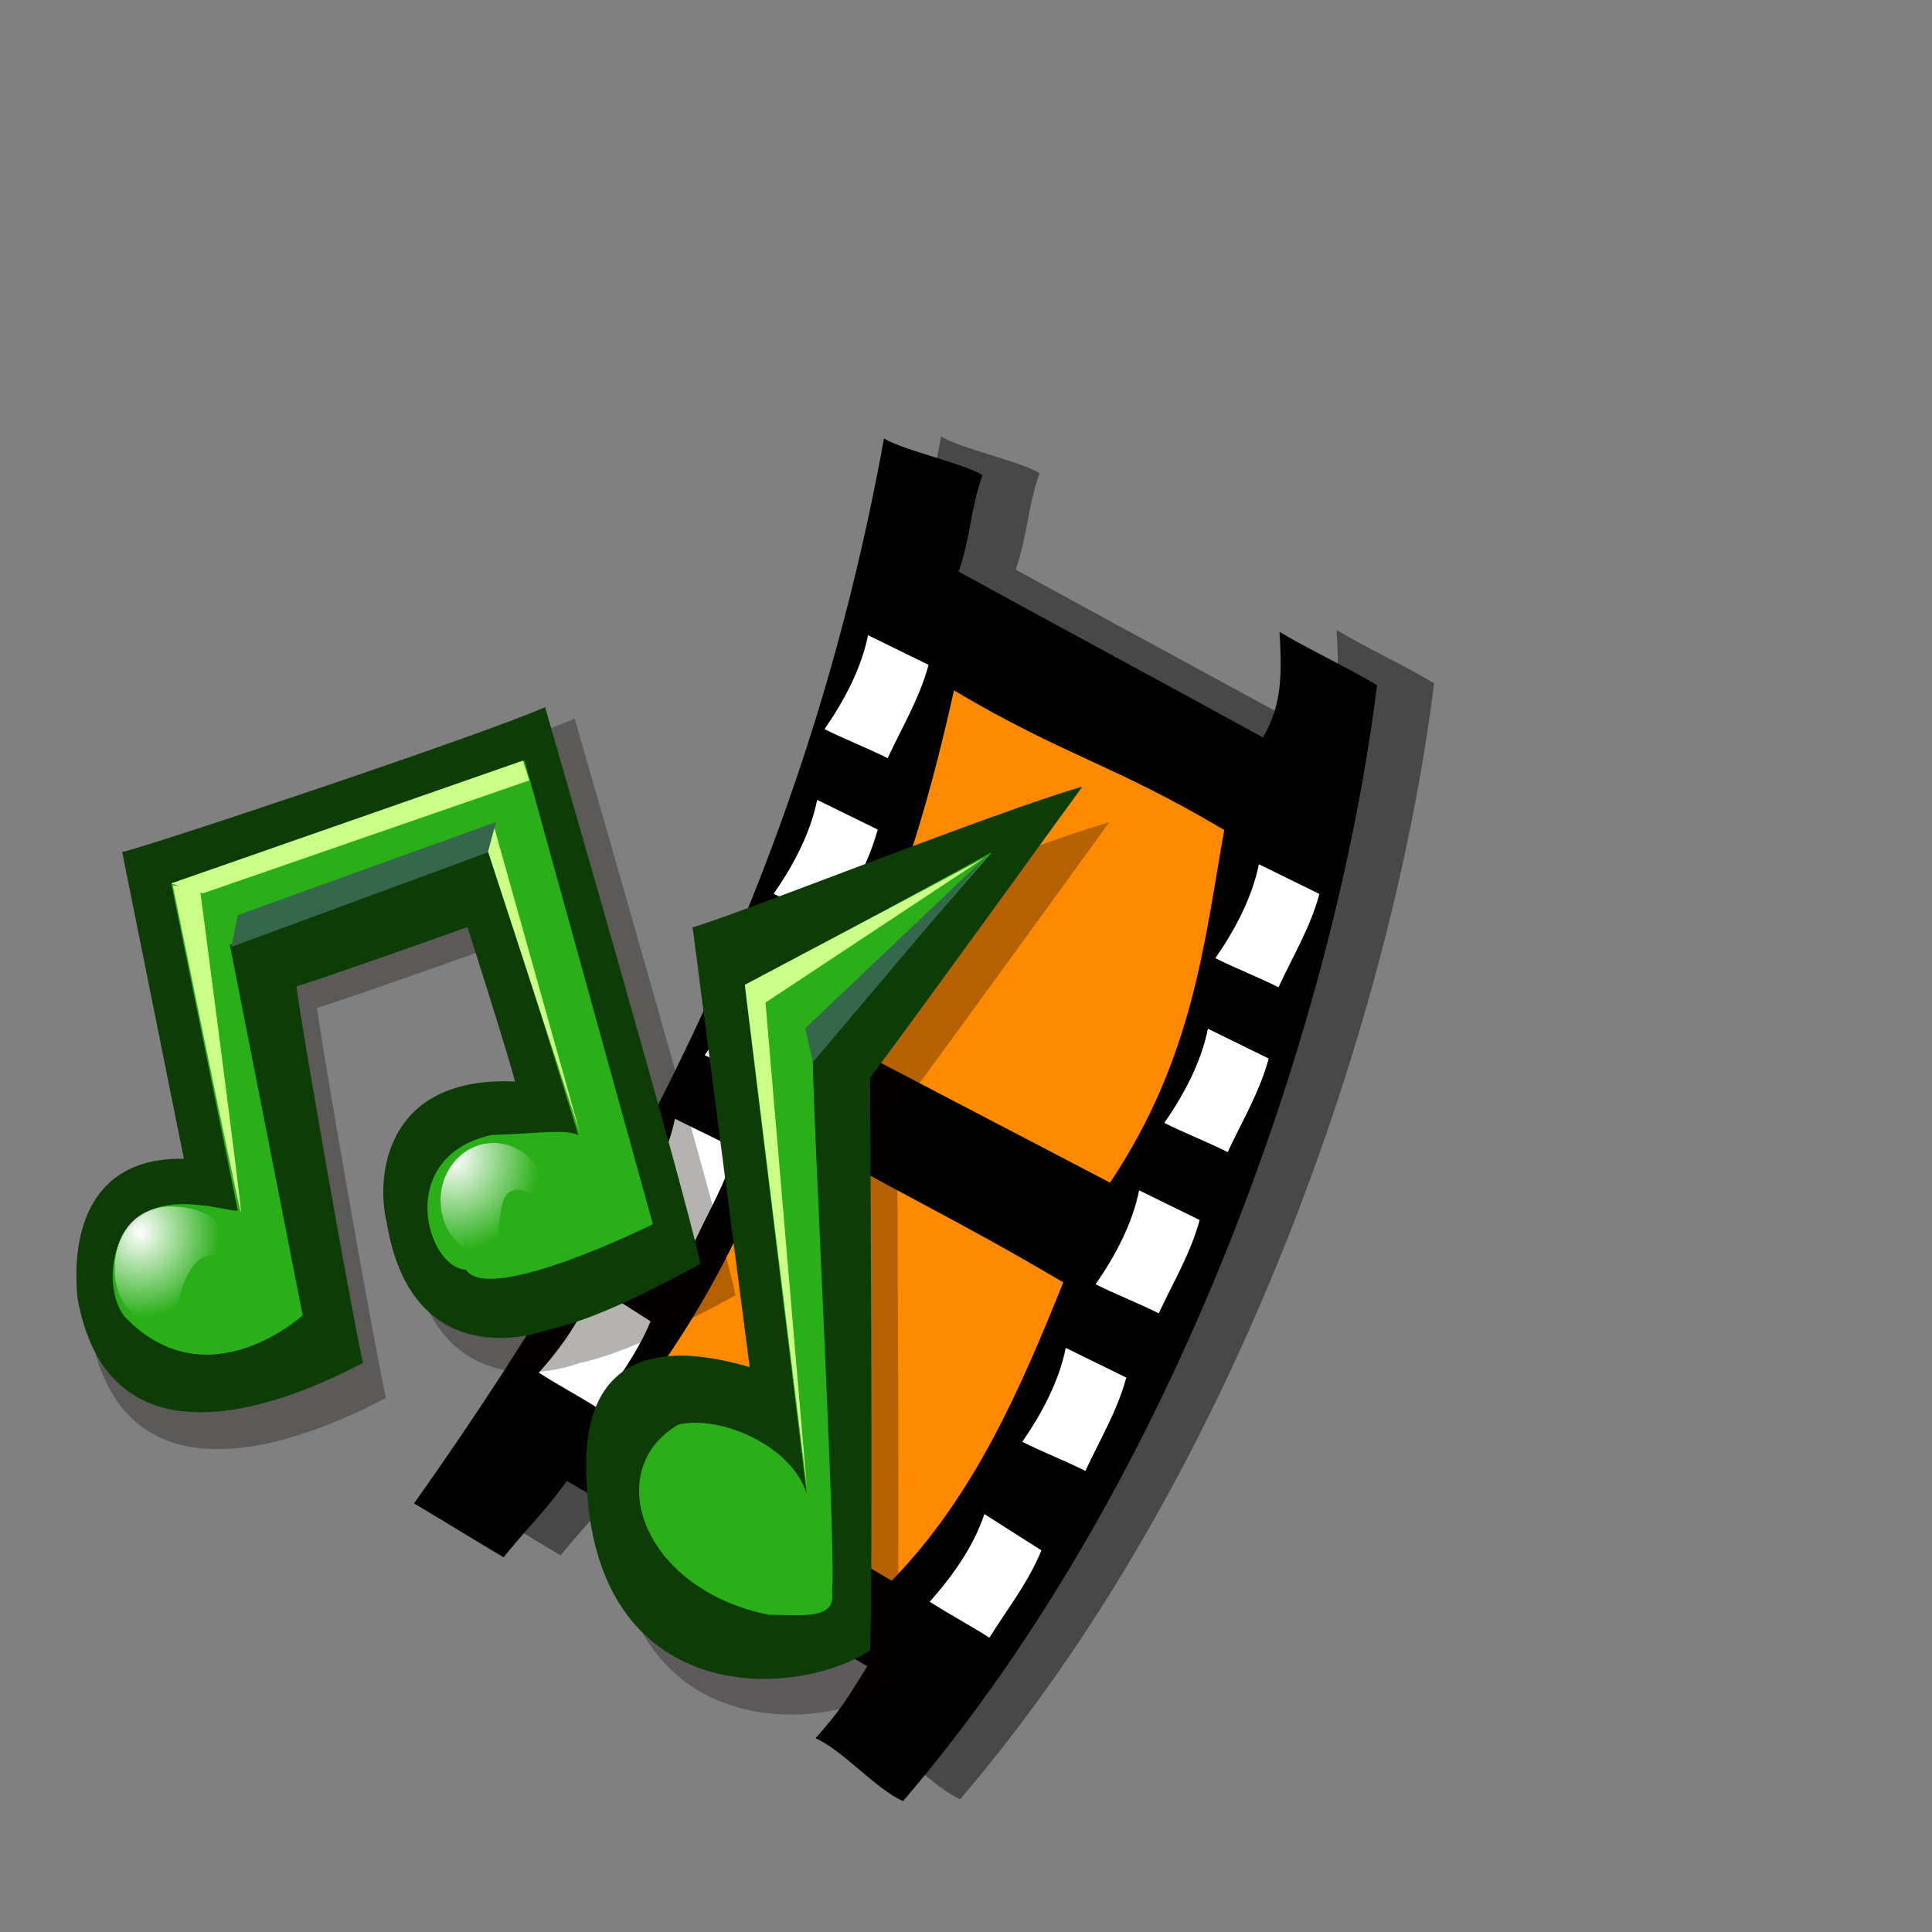 <?xml version="1.0" encoding="UTF-8" standalone="no"?>
<!DOCTYPE svg PUBLIC "-//W3C//DTD SVG 20010904//EN"
"http://www.w3.org/TR/2001/REC-SVG-20010904/DTD/svg10.dtd">
<!-- Created with Sodipodi ("http://www.sodipodi.com/") -->
<svg
   id="svg604"
   sodipodi:version="0.32"
   width="48pt"
   height="48pt"
   sodipodi:docbase="/home/zeus/.icons/gartoon/scalable/emblems/"
   sodipodi:docname="/home/zeus/.icons/gartoon/scalable/emblems/emblem-multimedia.svg"
   xmlns="http://www.w3.org/2000/svg"
   xmlns:sodipodi="http://sodipodi.sourceforge.net/DTD/sodipodi-0.dtd"
   xmlns:xlink="http://www.w3.org/1999/xlink">
  <rect width="100%" height="100%" fill="#808080" stroke="none"/>
  <defs
     id="defs606">
    <linearGradient
       id="linearGradient575">
      <stop
         style="stop-color:#de8a17;stop-opacity:0.741;"
         offset="0"
         id="stop576" />
      <stop
         style="stop-color:#1ac5aa;stop-opacity:0.929;"
         offset="1"
         id="stop577" />
    </linearGradient>
    <linearGradient
       id="linearGradient612">
      <stop
         style="stop-color:#7fa8e3;stop-opacity:0.741;"
         offset="0"
         id="stop613" />
      <stop
         style="stop-color:#ffffff;stop-opacity:0;"
         offset="1"
         id="stop614" />
    </linearGradient>
    <linearGradient
       xlink:href="#linearGradient612"
       id="linearGradient615"
       x1="50.644"
       y1="5.368"
       x2="35.752"
       y2="68.044"
       gradientUnits="userSpaceOnUse"
       spreadMethod="pad" />
    <linearGradient
       xlink:href="#linearGradient575"
       id="linearGradient574"
       x1="38.799"
       y1="47.479"
       x2="23.671"
       y2="51.004"
       gradientUnits="userSpaceOnUse"
       spreadMethod="pad"
       gradientTransform="scale(1.044,0.958)" />
    <linearGradient
       xlink:href="#linearGradient575"
       id="linearGradient578"
       x1="1.326"
       y1="0.187"
       x2="0.829"
       y2="0.344"
       gradientUnits="objectBoundingBox"
       spreadMethod="pad" />
  </defs>
  <sodipodi:namedview
     id="base" />
  <path
     style="font-size:12;fill-opacity:0.439;fill-rule:evenodd;stroke-width:1pt;"
     d="M 67.714 20.857 C 67.905 22 69.509 24.759 69.7 25.902 C 67.89 26.569 66.687 27.538 64.877 28.205 C 66.401 34.967 67.319 38.799 68.843 45.561 C 70.961 45.203 72.271 44.037 73.784 42.669 C 74.069 44.289 74.759 46.615 75.045 48.234 C 60 57.691 35.258 67.149 12.234 67.212 C 11.758 65.784 12.191 63.143 11.714 61.714 C 13.922 61.749 14.615 61.582 16.52 61.313 C 15.377 55.599 14.638 49.178 13.495 43.463 C 11.293 43.631 10.404 43.495 8.101 43.561 C 7.72 41.561 7.524 40.286 7.143 38.286 C 30.476 36.191 49.524 30.952 67.714 20.857 z "
     id="path684"
     sodipodi:nodetypes="ccccccccccccc"
     transform="matrix(0.398,-0.461,0.49,0.422,-5.997,36.875)" />
  <path
     style="font-size:12;fill-rule:evenodd;stroke-width:1pt;"
     d="M 67.714 20.857 C 67.905 22 69.509 24.759 69.7 25.902 C 67.89 26.569 66.687 27.538 64.877 28.205 C 66.401 34.967 67.319 38.799 68.843 45.561 C 70.961 45.203 72.271 44.037 73.784 42.669 C 74.069 44.289 74.759 46.615 75.045 48.234 C 60 57.691 35.258 67.149 12.234 67.212 C 11.758 65.784 12.191 63.143 11.714 61.714 C 13.922 61.749 14.615 61.582 16.52 61.313 C 15.377 55.599 14.638 49.178 13.495 43.463 C 11.293 43.631 10.404 43.495 8.101 43.561 C 7.72 41.561 7.524 40.286 7.143 38.286 C 30.476 36.191 49.524 30.952 67.714 20.857 z "
     id="path559"
     sodipodi:nodetypes="ccccccccccccc"
     transform="matrix(0.398,-0.461,0.49,0.422,-7.887,36.939)" />
  <path
     style="font-size:12;fill:#ff8a00;fill-rule:evenodd;stroke-width:1pt;fill-opacity:1;"
     d="M 20.91 59.392 C 27.375 59.763 33.537 57.911 39.295 56.059 C 38.049 49.459 37.005 46.395 35.759 39.795 C 30.338 42.085 24.21 43.264 17.88 43.533 "
     id="path560"
     sodipodi:nodetypes="cccc"
     transform="matrix(0.398,-0.461,0.49,0.422,-7.887,36.939)" />
  <path
     style="font-size:12;fill:#ff8a00;fill-rule:evenodd;stroke-width:1pt;fill-opacity:1;"
     d="M 22.223 60.605 C 30.406 59.662 35.658 56.093 40.81 53.23 C 39.564 46.631 38.217 44.678 36.971 38.078 C 31.247 40.974 24.412 43.971 18.284 44.745 "
     id="path561"
     sodipodi:nodetypes="cccc"
     transform="matrix(0.398,-0.461,0.49,0.422,-1.771,23.845)" />
  <path
     transform="matrix(0.323,-0.518,0.543,0.35,-8.809,40.163)"
     style="font-size:12;fill:#ffffff;fill-rule:evenodd;stroke-width:1pt;"
     d="M 17.396 62.593 C 17.396 63.849 17.51 64.911 17.51 66.167 C 19.379 66.167 21.134 66.362 23.023 66.06 C 23.023 64.803 23.003 63.849 23.003 62.593 C 21.208 63.003 19.244 62.895 17.396 62.593 z "
     id="path563"
     sodipodi:nodetypes="ccccc" />
  <path
     transform="matrix(0.257,-0.555,0.577,0.287,-6.723,39.453)"
     style="font-size:12;fill:#ffffff;fill-rule:evenodd;stroke-width:1pt;"
     d="M 17.396 62.593 C 17.396 63.849 17.51 64.911 17.51 66.167 C 19.379 66.167 21.134 66.362 23.023 66.06 C 23.023 64.803 23.003 63.849 23.003 62.593 C 21.208 63.003 19.244 62.895 17.396 62.593 z "
     id="path564"
     sodipodi:nodetypes="ccccc" />
  <path
     transform="matrix(0.257,-0.555,0.577,0.287,-4.293,34.234)"
     style="font-size:12;fill:#ffffff;fill-rule:evenodd;stroke-width:1pt;"
     d="M 17.396 62.593 C 17.396 63.849 17.51 64.911 17.51 66.167 C 19.379 66.167 21.134 66.362 23.023 66.06 C 23.023 64.803 23.003 63.849 23.003 62.593 C 21.208 63.003 19.244 62.895 17.396 62.593 z "
     id="path565"
     sodipodi:nodetypes="ccccc" />
  <path
     transform="matrix(0.257,-0.555,0.577,0.287,-2.011,28.887)"
     style="font-size:12;fill:#ffffff;fill-rule:evenodd;stroke-width:1pt;"
     d="M 17.396 62.593 C 17.396 63.849 17.51 64.911 17.51 66.167 C 19.379 66.167 21.134 66.362 23.023 66.06 C 23.023 64.803 23.003 63.849 23.003 62.593 C 21.208 63.003 19.244 62.895 17.396 62.593 z "
     id="path566"
     sodipodi:nodetypes="ccccc" />
  <path
     transform="matrix(0.257,-0.555,0.577,0.287,-2.011,28.887)"
     style="font-size:12;fill:#ffffff;fill-rule:evenodd;stroke-width:1pt;"
     d="M 17.396 62.593 C 17.396 63.849 17.51 64.911 17.51 66.167 C 19.379 66.167 21.134 66.362 23.023 66.06 C 23.023 64.803 23.003 63.849 23.003 62.593 C 21.208 63.003 19.244 62.895 17.396 62.593 z "
     id="path567"
     sodipodi:nodetypes="ccccc" />
  <path
     transform="matrix(0.257,-0.555,0.577,0.287,-0.326,23.432)"
     style="font-size:12;fill:#ffffff;fill-rule:evenodd;stroke-width:1pt;"
     d="M 17.396 62.593 C 17.396 63.849 17.51 64.911 17.51 66.167 C 19.379 66.167 21.134 66.362 23.023 66.06 C 23.023 64.803 23.003 63.849 23.003 62.593 C 21.208 63.003 19.244 62.895 17.396 62.593 z "
     id="path568"
     sodipodi:nodetypes="ccccc" />
  <path
     transform="matrix(0.323,-0.518,0.543,0.35,-21.757,32.575)"
     style="font-size:12;fill:#ffffff;fill-rule:evenodd;stroke-width:1pt;"
     d="M 17.396 62.593 C 17.396 63.849 17.51 64.911 17.51 66.167 C 19.379 66.167 21.134 66.362 23.023 66.06 C 23.023 64.803 23.003 63.849 23.003 62.593 C 21.208 63.003 19.244 62.895 17.396 62.593 z "
     id="path569"
     sodipodi:nodetypes="ccccc" />
  <path
     transform="matrix(0.257,-0.555,0.577,0.287,-19.671,31.864)"
     style="font-size:12;fill:#ffffff;fill-rule:evenodd;stroke-width:1pt;"
     d="M 17.396 62.593 C 17.396 63.849 17.51 64.911 17.51 66.167 C 19.379 66.167 21.134 66.362 23.023 66.06 C 23.023 64.803 23.003 63.849 23.003 62.593 C 21.208 63.003 19.244 62.895 17.396 62.593 z "
     id="path570"
     sodipodi:nodetypes="ccccc" />
  <path
     transform="matrix(0.257,-0.555,0.577,0.287,-17.241,26.645)"
     style="font-size:12;fill:#ffffff;fill-rule:evenodd;stroke-width:1pt;"
     d="M 17.396 62.593 C 17.396 63.849 17.51 64.911 17.51 66.167 C 19.379 66.167 21.134 66.362 23.023 66.06 C 23.023 64.803 23.003 63.849 23.003 62.593 C 21.208 63.003 19.244 62.895 17.396 62.593 z "
     id="path571"
     sodipodi:nodetypes="ccccc" />
  <path
     transform="matrix(0.257,-0.555,0.577,0.287,-14.958,21.299)"
     style="font-size:12;fill:#ffffff;fill-rule:evenodd;stroke-width:1pt;"
     d="M 17.396 62.593 C 17.396 63.849 17.51 64.911 17.51 66.167 C 19.379 66.167 21.134 66.362 23.023 66.06 C 23.023 64.803 23.003 63.849 23.003 62.593 C 21.208 63.003 19.244 62.895 17.396 62.593 z "
     id="path572"
     sodipodi:nodetypes="ccccc" />
  <path
     transform="matrix(0.257,-0.555,0.577,0.287,-13.273,15.844)"
     style="font-size:12;fill:#ffffff;fill-rule:evenodd;stroke-width:1pt;"
     d="M 17.396 62.593 C 17.396 63.849 17.51 64.911 17.51 66.167 C 19.379 66.167 21.134 66.362 23.023 66.06 C 23.023 64.803 23.003 63.849 23.003 62.593 C 21.208 63.003 19.244 62.895 17.396 62.593 z "
     id="path573"
     sodipodi:nodetypes="ccccc" />
  <g
     id="g630"
     transform="matrix(0.475,0,0,0.594,-1.113,12.816)">
    <defs
       id="defs550">
      <linearGradient
         x1="0"
         y1="0"
         x2="1"
         y2="0"
         id="linearGradient619"
         gradientUnits="objectBoundingBox"
         spreadMethod="pad">
        <stop
           style="stop-color:#ffffff;stop-opacity:1;"
           offset="0"
           id="stop620" />
        <stop
           style="stop-color:#ffffff;stop-opacity:0;"
           offset="1"
           id="stop621" />
      </linearGradient>
      <radialGradient
         cx="9.371"
         cy="60.759"
         fx="9.371"
         fy="60.759"
         r="3.43"
         id="radialGradient622"
         xlink:href="#linearGradient619"
         gradientUnits="userSpaceOnUse"
         gradientTransform="matrix(1.075,0,0,0.93,-2.970606e-7,-1.274941e-6)"
         spreadMethod="pad" />
      <linearGradient
         x1="0"
         y1="0"
         x2="1"
         y2="0"
         id="linearGradient626"
         xlink:href="#linearGradient619"
         gradientUnits="objectBoundingBox"
         spreadMethod="pad" />
      <radialGradient
         cx="0.128"
         cy="0.133"
         fx="0.128"
         fy="0.133"
         r="0.808"
         id="radialGradient627"
         xlink:href="#linearGradient619"
         gradientUnits="objectBoundingBox"
         spreadMethod="pad" />
    </defs>
    <g
       transform="translate(3.125,-8.281)"
       style="font-size:12;"
       id="g644">
      <path
         d="M 7.734 34.205 L 12.043 51.33 C 5.082 51.22 4.198 55.971 4.64 59.175 C 6.74 68.234 17.457 65.693 24.528 62.71 C 23.644 59.506 20.329 44.37 19.887 41.718 C 23.754 40.724 31.82 38.403 31.82 38.403 C 31.82 38.403 34.692 45.585 35.134 47.021 C 26.075 46.69 25.412 52.324 26.185 54.866 C 27.621 61.937 34.029 61.826 37.565 60.832 C 40.88 60.279 45.52 58.291 48.061 57.186 C 47.067 53.319 38.338 29.233 37.234 26.139 C 32.925 27.686 7.623 34.426 7.734 34.205 z "
         transform="matrix(1.036,0,0,1.036,0.722,-0.302)"
         style="fill:#0d0000;fill-opacity:0.301;fill-rule:evenodd;stroke-width:1pt;"
         id="path635" />
      <path
         d="M 7.734 34.205 L 12.043 51.33 C 5.082 51.22 4.198 55.971 4.64 59.175 C 6.74 68.234 17.457 65.693 24.528 62.71 C 23.644 59.506 20.329 44.37 19.887 41.718 C 23.754 40.724 31.82 38.403 31.82 38.403 C 31.82 38.403 34.692 45.585 35.134 47.021 C 26.075 46.69 25.412 52.324 26.185 54.866 C 27.621 61.937 34.029 61.826 37.565 60.832 C 40.88 60.279 45.52 58.291 48.061 57.186 C 47.067 53.319 38.338 29.233 37.234 26.139 C 32.925 27.686 7.623 34.426 7.734 34.205 z "
         style="fill:#0d3c07;fill-rule:evenodd;stroke-width:1pt;"
         id="path616" />
      <path
         d="M 15.799 54.203 L 11.159 35.973 L 35.797 29.122 L 44.747 54.976 C 44.747 54.976 33.367 59.506 31.709 57.517 C 28.947 57.407 26.738 51.22 33.477 50.004 C 37.123 49.894 38.559 49.673 39.554 50.004 L 33.367 34.094 L 15.247 39.398 L 20.329 60.058 C 20.329 60.058 13.7 64.92 7.955 60.169 C 6.74 59.064 6.629 56.081 8.618 54.976 C 10.275 52.877 15.689 54.424 15.799 54.203 z "
         style="fill:#2aaf18;fill-rule:evenodd;stroke-width:1pt;"
         id="path574" />
      <path
         d="M 14.474 57.572 C 12.618 56.793 11.999 58.203 11.601 60.058 C 10.015 60.058 8.877 59.242 8.877 57.869 C 8.877 56.497 9.941 55.532 11.527 55.532 C 13.113 55.532 14.474 56.2 14.474 57.572 z "
         transform="matrix(1.489,0,0,1.489,-6.003,-28.699)"
         style="fill:url(#radialGradient622);fill-rule:evenodd;stroke-width:1pt;"
         id="path623" />
      <path
         d="M 37.344 53.65 C 33.367 51.883 34.471 54.424 33.643 56.854 C 31.6 56.854 29.942 55.419 29.942 53.65 C 29.942 51.882 31.6 50.446 33.643 50.446 C 35.686 50.446 37.344 51.882 37.344 53.65 z "
         style="fill:url(#radialGradient627);fill-rule:evenodd;stroke-width:1pt;"
         id="path625" />
      <path
         d="M 15.357 39.508 L 33.367 34.205 L 33.809 32.548 L 15.799 37.74 L 15.357 39.508 z "
         style="fill:#34674b;fill-rule:evenodd;stroke-width:1pt;"
         id="path630" />
      <path
         d="M 11.159 35.973 L 13.369 36.525 L 36.129 30.227 L 35.687 29.122 L 11.159 35.973 z "
         style="fill:#cbff87;fill-rule:evenodd;stroke-width:1pt;"
         id="path631" />
      <path
         d="M 33.698 32.879 L 39.664 49.894 L 33.256 34.205 L 33.698 32.879 z "
         style="fill:#cbff87;fill-rule:evenodd;stroke-width:1pt;"
         id="path633" />
      <path
         d="M 13.148 36.194 C 13.148 36.194 16.131 54.313 16.02 54.313 C 15.91 54.313 11.27 36.083 11.27 36.083 L 13.148 36.194 z "
         style="fill:#cbff87;fill-rule:evenodd;stroke-width:1pt;"
         id="path634" />
    </g>
    <g
       transform="translate(-8.906,-2.188)"
       style="font-size:12;"
       id="g637">
      <path
         d="M 59.552 32.327 L 63.529 56.854 C 52.702 54.313 51.928 59.948 52.149 63.152 C 52.702 75.858 66.623 75.416 71.926 72.654 C 72.147 68.897 71.926 40.724 71.926 40.724 C 76.345 35.973 84.411 27.023 86.731 24.482 C 80.875 25.808 62.535 31.664 59.552 32.327 z "
         transform="translate(1.878,1.989)"
         style="fill:#0d0007;fill-opacity:0.3;fill-rule:evenodd;stroke-width:1pt;"
         id="path636" />
      <path
         d="M 59.552 32.327 L 63.529 56.854 C 52.702 54.313 51.928 59.948 52.149 63.152 C 52.702 75.858 66.623 75.416 71.926 72.654 C 72.147 68.897 71.926 40.724 71.926 40.724 C 76.345 35.973 84.411 27.023 86.731 24.482 C 80.875 25.808 62.535 31.664 59.552 32.327 z "
         style="fill:#0d3c07;fill-rule:evenodd;stroke-width:1pt;"
         id="path617" />
      <path
         d="M 67.507 63.925 L 63.198 35.641 L 80.433 28.128 L 67.948 39.619 C 67.838 41.386 69.606 67.35 69.274 69.339 C 69.606 70.997 67.175 70.665 64.855 70.665 C 56.016 69.229 53.144 62.6 58.557 60.058 C 61.54 59.506 66.512 61.274 67.507 63.925 z "
         style="fill:#2aaf18;fill-rule:evenodd;stroke-width:1pt;"
         id="path575" />
      <path
         d="M 14.474 57.572 C 12.618 56.793 11.999 58.203 11.601 60.058 C 10.015 60.058 8.877 59.242 8.877 57.869 C 8.877 56.497 9.941 55.532 11.527 55.532 C 13.113 55.532 14.474 56.2 14.474 57.572 z "
         transform="matrix(1.489,0,0,1.489,42.832,-22.622)"
         style="fill:url(#radialGradient622);fill-rule:evenodd;stroke-width:1pt;"
         id="path628" />
      <path
         d="M 67.948 39.84 L 67.396 37.961 L 80.212 28.239 L 67.948 39.84 z "
         style="fill:#34674b;fill-rule:evenodd;stroke-width:1pt;"
         id="path629" />
      <path
         d="M 79.881 28.46 L 64.634 36.525 L 67.507 63.483 L 63.198 35.531 L 79.881 28.46 z "
         style="fill:#cbff87;fill-rule:evenodd;stroke-width:1pt;"
         id="path632" />
    </g>
  </g>
</svg>
